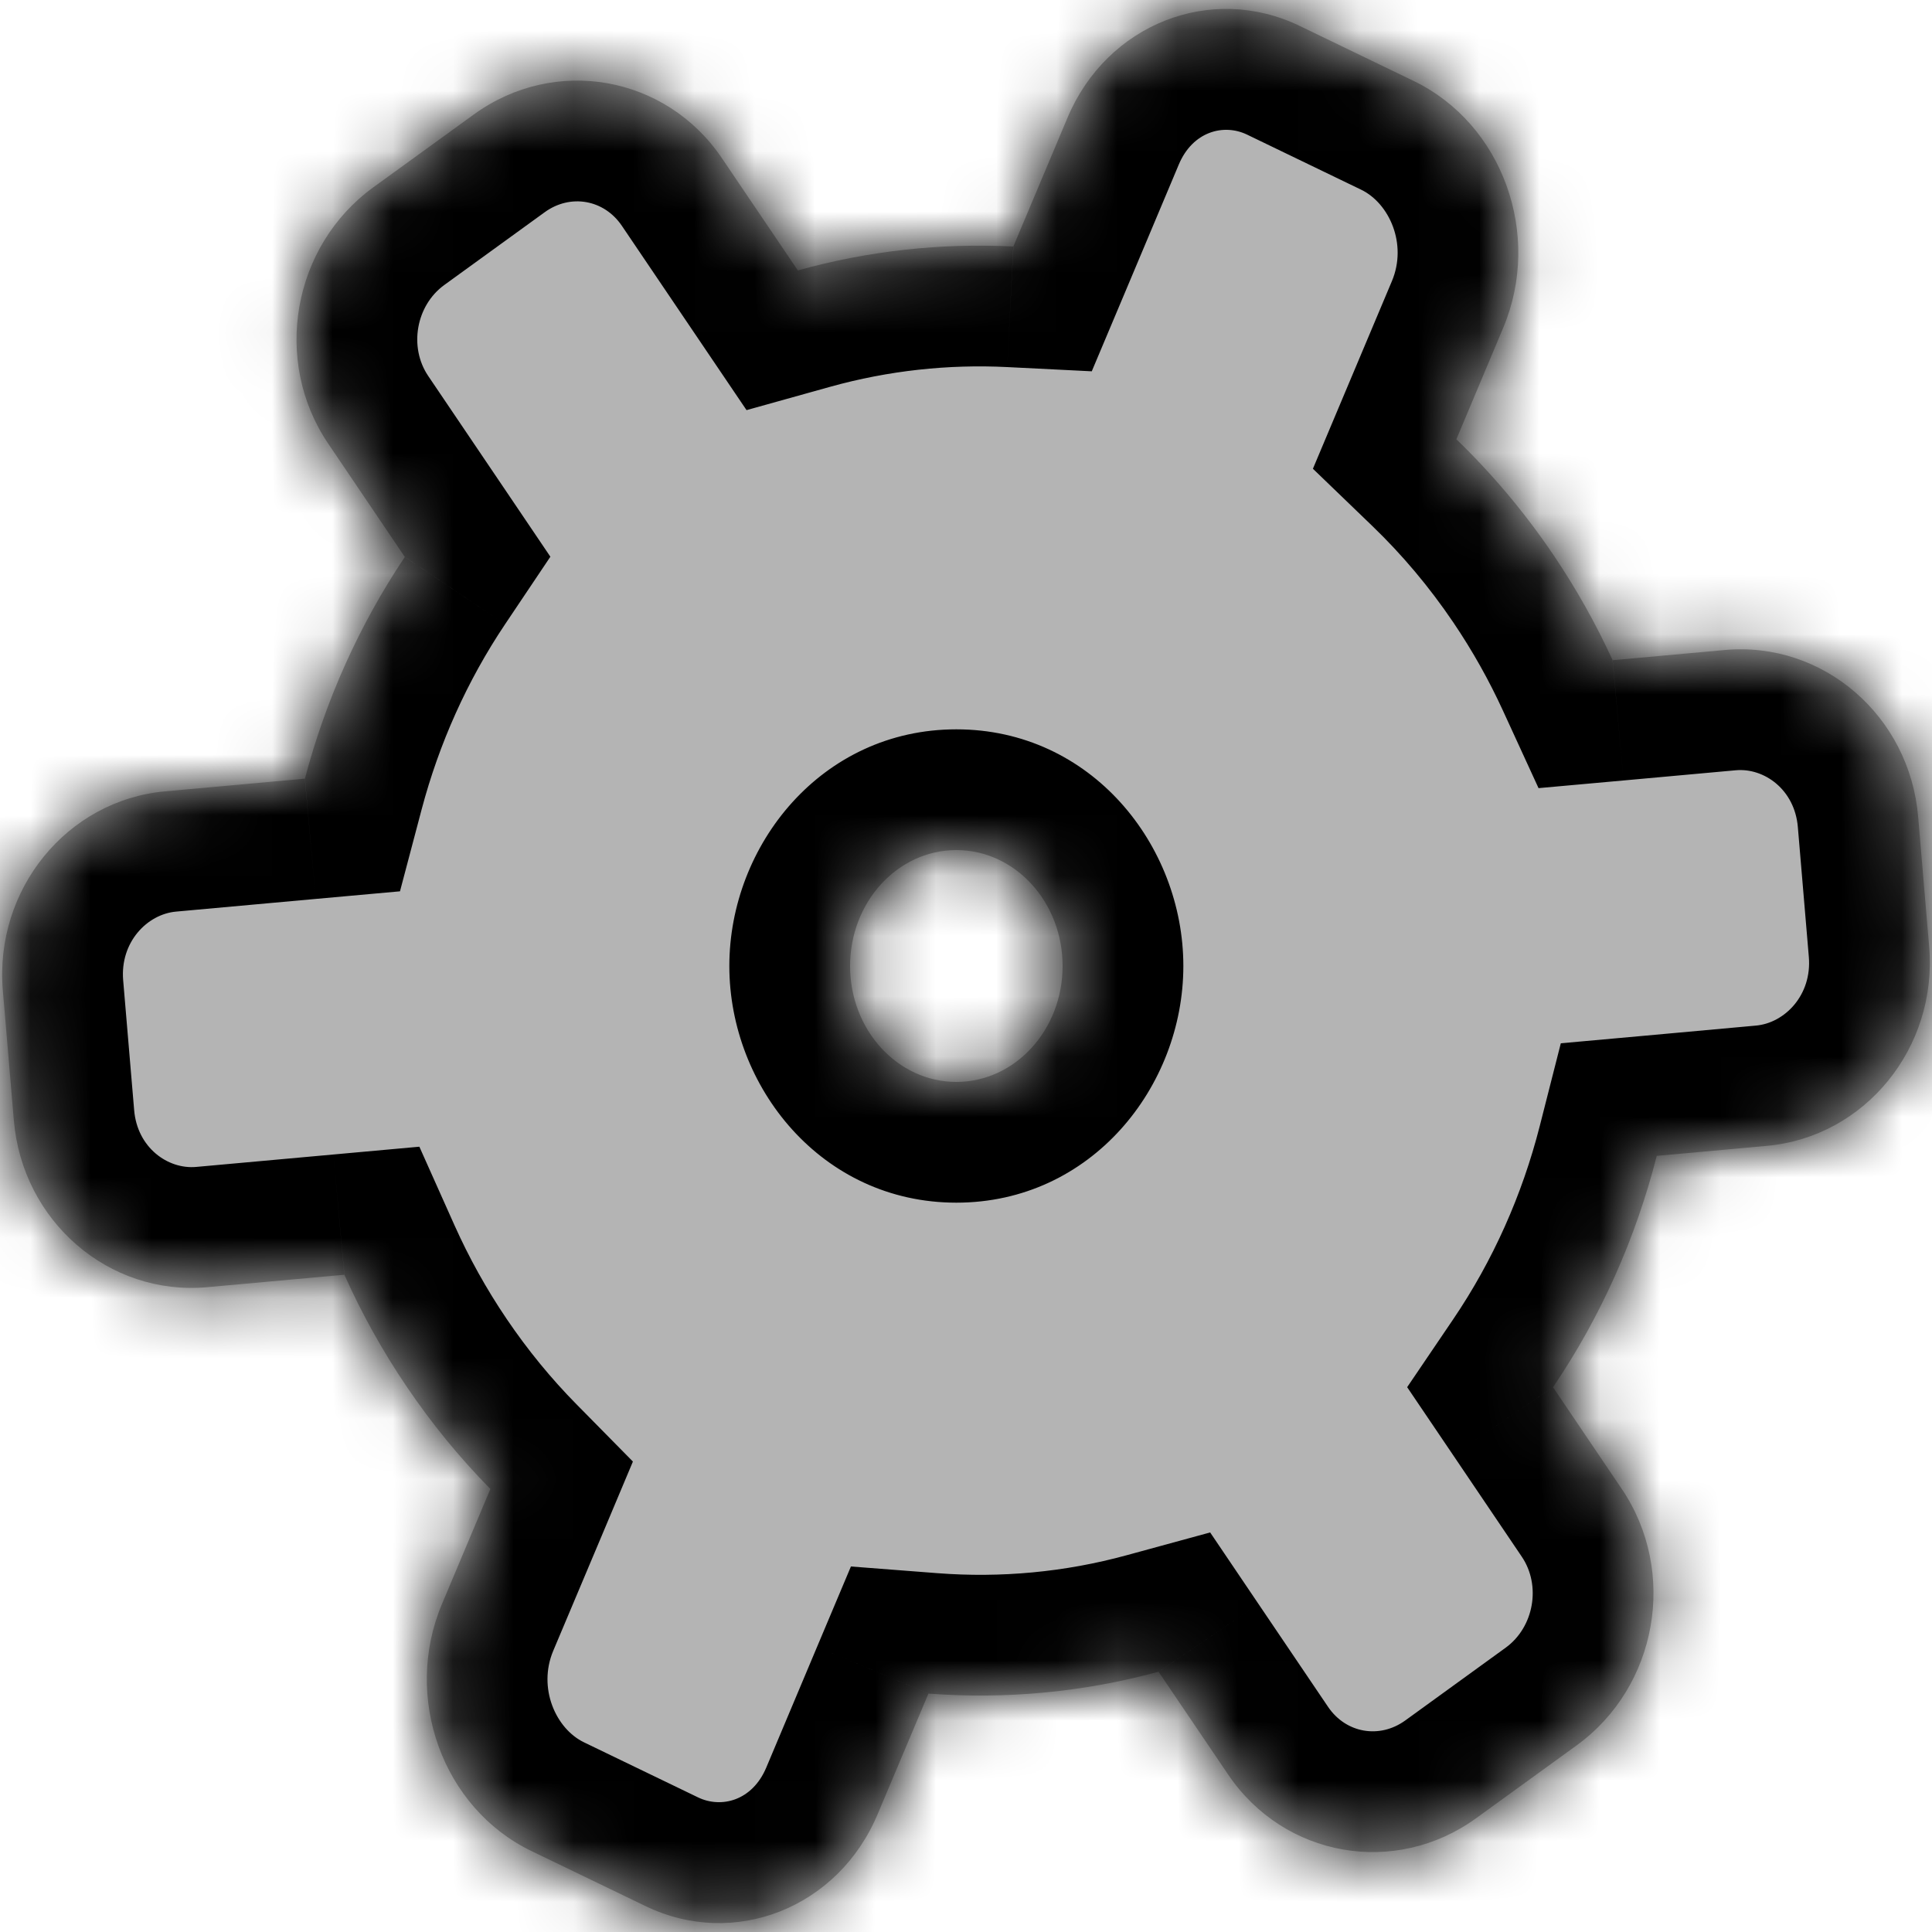 <svg width="32" height="32" viewBox="0 0 32 32" fill="none" xmlns="http://www.w3.org/2000/svg">
<mask id="path-1-inside-1_4387_89549" fill="white">
<path fill-rule="evenodd" clip-rule="evenodd" d="M26.114 28.909C27.455 27.936 27.79 26.035 26.862 24.662L25.723 22.977C26.518 21.804 27.094 20.504 27.441 19.145L29.264 18.979C30.89 18.832 32.094 17.355 31.953 15.681L31.771 13.531C31.63 11.857 30.197 10.619 28.57 10.766L26.71 10.935C26.435 10.335 26.108 9.751 25.729 9.19C25.249 8.481 24.709 7.842 24.122 7.276L24.897 5.432C25.549 3.883 24.886 2.051 23.415 1.341L21.526 0.429C20.055 -0.281 18.334 0.399 17.682 1.948L16.784 4.083C15.592 4.023 14.388 4.152 13.215 4.479L11.957 2.62C11.029 1.247 9.189 0.923 7.848 1.896L6.184 3.102C4.843 4.075 4.508 5.976 5.436 7.348L6.705 9.225C5.949 10.353 5.393 11.597 5.05 12.897L2.736 13.107C1.109 13.254 -0.094 14.731 0.047 16.405L0.229 18.555C0.37 20.229 1.803 21.467 3.43 21.32L5.704 21.114C5.988 21.75 6.331 22.369 6.733 22.963C7.152 23.583 7.618 24.15 8.122 24.662L7.32 26.568C6.668 28.117 7.332 29.949 8.802 30.659L10.692 31.571C12.162 32.282 13.883 31.601 14.535 30.052L15.378 28.051C16.647 28.148 17.936 28.031 19.189 27.689L20.341 29.391C21.269 30.764 23.108 31.088 24.45 30.115L26.114 28.909ZM15.84 17.92C16.812 17.92 17.6 17.06 17.6 16C17.6 14.94 16.812 14.08 15.84 14.08C14.868 14.08 14.08 14.94 14.08 16C14.08 17.06 14.868 17.92 15.84 17.92Z"/>
</mask>
<path fill-rule="evenodd" clip-rule="evenodd" d="M26.114 28.909C27.455 27.936 27.79 26.035 26.862 24.662L25.723 22.977C26.518 21.804 27.094 20.504 27.441 19.145L29.264 18.979C30.89 18.832 32.094 17.355 31.953 15.681L31.771 13.531C31.63 11.857 30.197 10.619 28.57 10.766L26.71 10.935C26.435 10.335 26.108 9.751 25.729 9.19C25.249 8.481 24.709 7.842 24.122 7.276L24.897 5.432C25.549 3.883 24.886 2.051 23.415 1.341L21.526 0.429C20.055 -0.281 18.334 0.399 17.682 1.948L16.784 4.083C15.592 4.023 14.388 4.152 13.215 4.479L11.957 2.62C11.029 1.247 9.189 0.923 7.848 1.896L6.184 3.102C4.843 4.075 4.508 5.976 5.436 7.348L6.705 9.225C5.949 10.353 5.393 11.597 5.05 12.897L2.736 13.107C1.109 13.254 -0.094 14.731 0.047 16.405L0.229 18.555C0.37 20.229 1.803 21.467 3.43 21.32L5.704 21.114C5.988 21.75 6.331 22.369 6.733 22.963C7.152 23.583 7.618 24.15 8.122 24.662L7.32 26.568C6.668 28.117 7.332 29.949 8.802 30.659L10.692 31.571C12.162 32.282 13.883 31.601 14.535 30.052L15.378 28.051C16.647 28.148 17.936 28.031 19.189 27.689L20.341 29.391C21.269 30.764 23.108 31.088 24.45 30.115L26.114 28.909ZM15.84 17.92C16.812 17.92 17.6 17.06 17.6 16C17.6 14.94 16.812 14.08 15.84 14.08C14.868 14.08 14.08 14.94 14.08 16C14.08 17.06 14.868 17.92 15.84 17.92Z" fill="#B4B4B4"/>
<path d="M26.862 24.662L25.205 25.783L25.205 25.783L26.862 24.662ZM26.114 28.909L27.288 30.528L27.288 30.528L26.114 28.909ZM25.723 22.977L24.067 21.855L23.307 22.976L24.066 24.098L25.723 22.977ZM27.441 19.145L27.26 17.153L25.852 17.28L25.503 18.651L27.441 19.145ZM29.264 18.979L29.445 20.971L29.445 20.971L29.264 18.979ZM31.953 15.681L29.96 15.85L29.96 15.85L31.953 15.681ZM31.771 13.531L33.764 13.363L33.764 13.363L31.771 13.531ZM28.57 10.766L28.39 8.775L28.39 8.775L28.57 10.766ZM26.71 10.935L24.893 11.769L25.483 13.054L26.891 12.927L26.71 10.935ZM25.729 9.19L27.385 8.069L27.385 8.069L25.729 9.19ZM24.122 7.276L22.278 6.5L21.746 7.764L22.734 8.716L24.122 7.276ZM24.897 5.432L26.741 6.208L26.741 6.208L24.897 5.432ZM23.415 1.341L22.545 3.142L22.545 3.142L23.415 1.341ZM21.526 0.429L22.395 -1.372L22.395 -1.372L21.526 0.429ZM17.682 1.948L15.839 1.172L15.839 1.172L17.682 1.948ZM16.784 4.083L16.683 6.08L18.083 6.15L18.627 4.859L16.784 4.083ZM13.215 4.479L11.558 5.6L12.365 6.793L13.752 6.406L13.215 4.479ZM11.957 2.62L13.614 1.5L13.614 1.5L11.957 2.62ZM7.848 1.896L6.674 0.277L6.674 0.277L7.848 1.896ZM6.184 3.102L5.01 1.483L5.01 1.483L6.184 3.102ZM5.436 7.348L3.779 8.469L3.779 8.469L5.436 7.348ZM6.705 9.225L8.366 10.339L9.116 9.221L8.362 8.105L6.705 9.225ZM5.05 12.897L5.23 14.889L6.625 14.763L6.983 13.409L5.05 12.897ZM2.736 13.107L2.555 11.115L2.555 11.115L2.736 13.107ZM0.047 16.405L-1.946 16.573L-1.946 16.573L0.047 16.405ZM0.229 18.555L2.222 18.387L2.222 18.387L0.229 18.555ZM3.43 21.32L3.61 23.312L3.61 23.312L3.43 21.32ZM5.704 21.114L7.529 20.297L6.946 18.993L5.523 19.122L5.704 21.114ZM6.733 22.963L5.076 24.083L6.733 22.963ZM8.122 24.662L9.966 25.438L10.483 24.208L9.547 23.258L8.122 24.662ZM7.32 26.568L5.477 25.792L5.477 25.792L7.32 26.568ZM8.802 30.659L9.672 28.858L9.672 28.858L8.802 30.659ZM10.692 31.571L9.822 33.372L9.822 33.372L10.692 31.571ZM14.535 30.052L16.379 30.828L16.379 30.828L14.535 30.052ZM15.378 28.051L15.531 26.057L14.094 25.946L13.534 27.275L15.378 28.051ZM19.189 27.689L20.846 26.569L20.044 25.382L18.663 25.759L19.189 27.689ZM20.341 29.391L18.684 30.511L18.684 30.511L20.341 29.391ZM24.45 30.115L23.276 28.496L23.276 28.496L24.45 30.115ZM25.205 25.783C25.529 26.261 25.407 26.95 24.94 27.29L27.288 30.528C29.503 28.922 30.051 25.808 28.519 23.542L25.205 25.783ZM24.066 24.098L25.205 25.783L28.519 23.542L27.379 21.857L24.066 24.098ZM25.503 18.651C25.212 19.792 24.729 20.879 24.067 21.855L27.378 24.1C28.306 22.73 28.977 21.216 29.379 19.638L25.503 18.651ZM29.084 16.987L27.26 17.153L27.621 21.136L29.445 20.971L29.084 16.987ZM29.96 15.85C30.013 16.481 29.562 16.944 29.084 16.987L29.445 20.971C32.219 20.72 34.175 18.23 33.946 15.513L29.96 15.85ZM29.778 13.699L29.96 15.85L33.946 15.513L33.764 13.363L29.778 13.699ZM28.751 12.758C29.219 12.716 29.726 13.076 29.778 13.699L33.764 13.363C33.534 10.637 31.174 8.522 28.39 8.775L28.751 12.758ZM26.891 12.927L28.751 12.758L28.39 8.775L26.53 8.943L26.891 12.927ZM24.072 10.31C24.39 10.78 24.663 11.268 24.893 11.769L28.528 10.101C28.208 9.402 27.827 8.723 27.385 8.069L24.072 10.31ZM22.734 8.716C23.221 9.185 23.671 9.717 24.072 10.31L27.385 8.069C26.828 7.245 26.198 6.499 25.509 5.835L22.734 8.716ZM23.054 4.657L22.278 6.5L25.965 8.052L26.741 6.208L23.054 4.657ZM22.545 3.142C23.012 3.368 23.313 4.042 23.054 4.657L26.741 6.208C27.786 3.724 26.759 0.735 24.285 -0.46L22.545 3.142ZM20.656 2.23L22.545 3.142L24.285 -0.46L22.395 -1.372L20.656 2.23ZM19.525 2.724C19.756 2.176 20.269 2.043 20.656 2.23L22.395 -1.372C19.841 -2.606 16.912 -1.378 15.839 1.172L19.525 2.724ZM18.627 4.859L19.525 2.724L15.839 1.172L14.94 3.307L18.627 4.859ZM13.752 6.406C14.715 6.138 15.704 6.031 16.683 6.08L16.884 2.085C15.48 2.015 14.061 2.167 12.678 2.553L13.752 6.406ZM10.3 3.74L11.558 5.6L14.871 3.359L13.614 1.5L10.3 3.74ZM9.022 3.515C9.448 3.206 10.005 3.304 10.3 3.74L13.614 1.5C12.053 -0.809 8.93 -1.36 6.674 0.277L9.022 3.515ZM7.358 4.721L9.022 3.515L6.674 0.277L5.01 1.483L7.358 4.721ZM7.093 6.228C6.769 5.75 6.89 5.061 7.358 4.721L5.01 1.483C2.795 3.089 2.247 6.202 3.779 8.469L7.093 6.228ZM8.362 8.105L7.093 6.228L3.779 8.469L5.048 10.346L8.362 8.105ZM6.983 13.409C7.272 12.318 7.736 11.278 8.366 10.339L5.044 8.112C4.161 9.428 3.515 10.877 3.116 12.386L6.983 13.409ZM2.916 15.099L5.23 14.889L4.869 10.905L2.555 11.115L2.916 15.099ZM2.04 16.236C1.987 15.605 2.438 15.142 2.916 15.099L2.555 11.115C-0.219 11.366 -2.175 13.857 -1.946 16.573L2.04 16.236ZM2.222 18.387L2.04 16.236L-1.946 16.573L-1.764 18.724L2.222 18.387ZM3.249 19.328C2.781 19.37 2.274 19.01 2.222 18.387L-1.764 18.724C-1.534 21.449 0.826 23.564 3.61 23.312L3.249 19.328ZM5.523 19.122L3.249 19.328L3.61 23.312L5.884 23.106L5.523 19.122ZM8.39 21.843C8.053 21.345 7.767 20.828 7.529 20.297L3.878 21.931C4.21 22.672 4.609 23.392 5.076 24.083L8.39 21.843ZM9.547 23.258C9.129 22.834 8.741 22.362 8.39 21.843L5.076 24.083C5.564 24.805 6.108 25.466 6.698 26.065L9.547 23.258ZM9.163 27.343L9.966 25.438L6.279 23.886L5.477 25.792L9.163 27.343ZM9.672 28.858C9.205 28.632 8.905 27.958 9.163 27.343L5.477 25.792C4.431 28.276 5.458 31.265 7.933 32.46L9.672 28.858ZM11.561 29.77L9.672 28.858L7.933 32.46L9.822 33.372L11.561 29.77ZM12.692 29.276C12.461 29.825 11.948 29.957 11.561 29.77L9.822 33.372C12.376 34.606 15.306 33.378 16.379 30.828L12.692 29.276ZM13.534 27.275L12.692 29.276L16.379 30.828L17.221 28.827L13.534 27.275ZM18.663 25.759C17.634 26.041 16.575 26.137 15.531 26.057L15.224 30.045C16.719 30.16 18.238 30.022 19.716 29.618L18.663 25.759ZM21.997 28.271L20.846 26.569L17.533 28.809L18.684 30.511L21.997 28.271ZM23.276 28.496C22.849 28.805 22.292 28.707 21.997 28.271L18.684 30.511C20.245 32.82 23.367 33.37 25.624 31.734L23.276 28.496ZM24.94 27.29L23.276 28.496L25.624 31.734L27.288 30.528L24.94 27.29ZM15.6 16C15.6 16.033 15.589 16.03 15.611 16.006C15.622 15.994 15.646 15.972 15.688 15.953C15.731 15.933 15.785 15.92 15.84 15.92V19.92C18.077 19.92 19.6 17.998 19.6 16H15.6ZM15.84 16.08C15.785 16.08 15.731 16.067 15.688 16.047C15.646 16.028 15.622 16.006 15.611 15.994C15.589 15.97 15.6 15.967 15.6 16H19.6C19.6 14.002 18.077 12.08 15.84 12.08V16.08ZM16.08 16C16.08 15.967 16.092 15.97 16.07 15.994C16.059 16.006 16.035 16.028 15.993 16.047C15.95 16.067 15.896 16.08 15.84 16.08V12.08C13.604 12.08 12.08 14.002 12.08 16H16.08ZM15.84 15.92C15.896 15.92 15.95 15.933 15.993 15.953C16.035 15.972 16.059 15.994 16.07 16.006C16.092 16.03 16.08 16.033 16.08 16H12.08C12.08 17.998 13.604 19.92 15.84 19.92V15.92Z" fill="black" mask="url(#path-1-inside-1_4387_89549)"/>
</svg>
